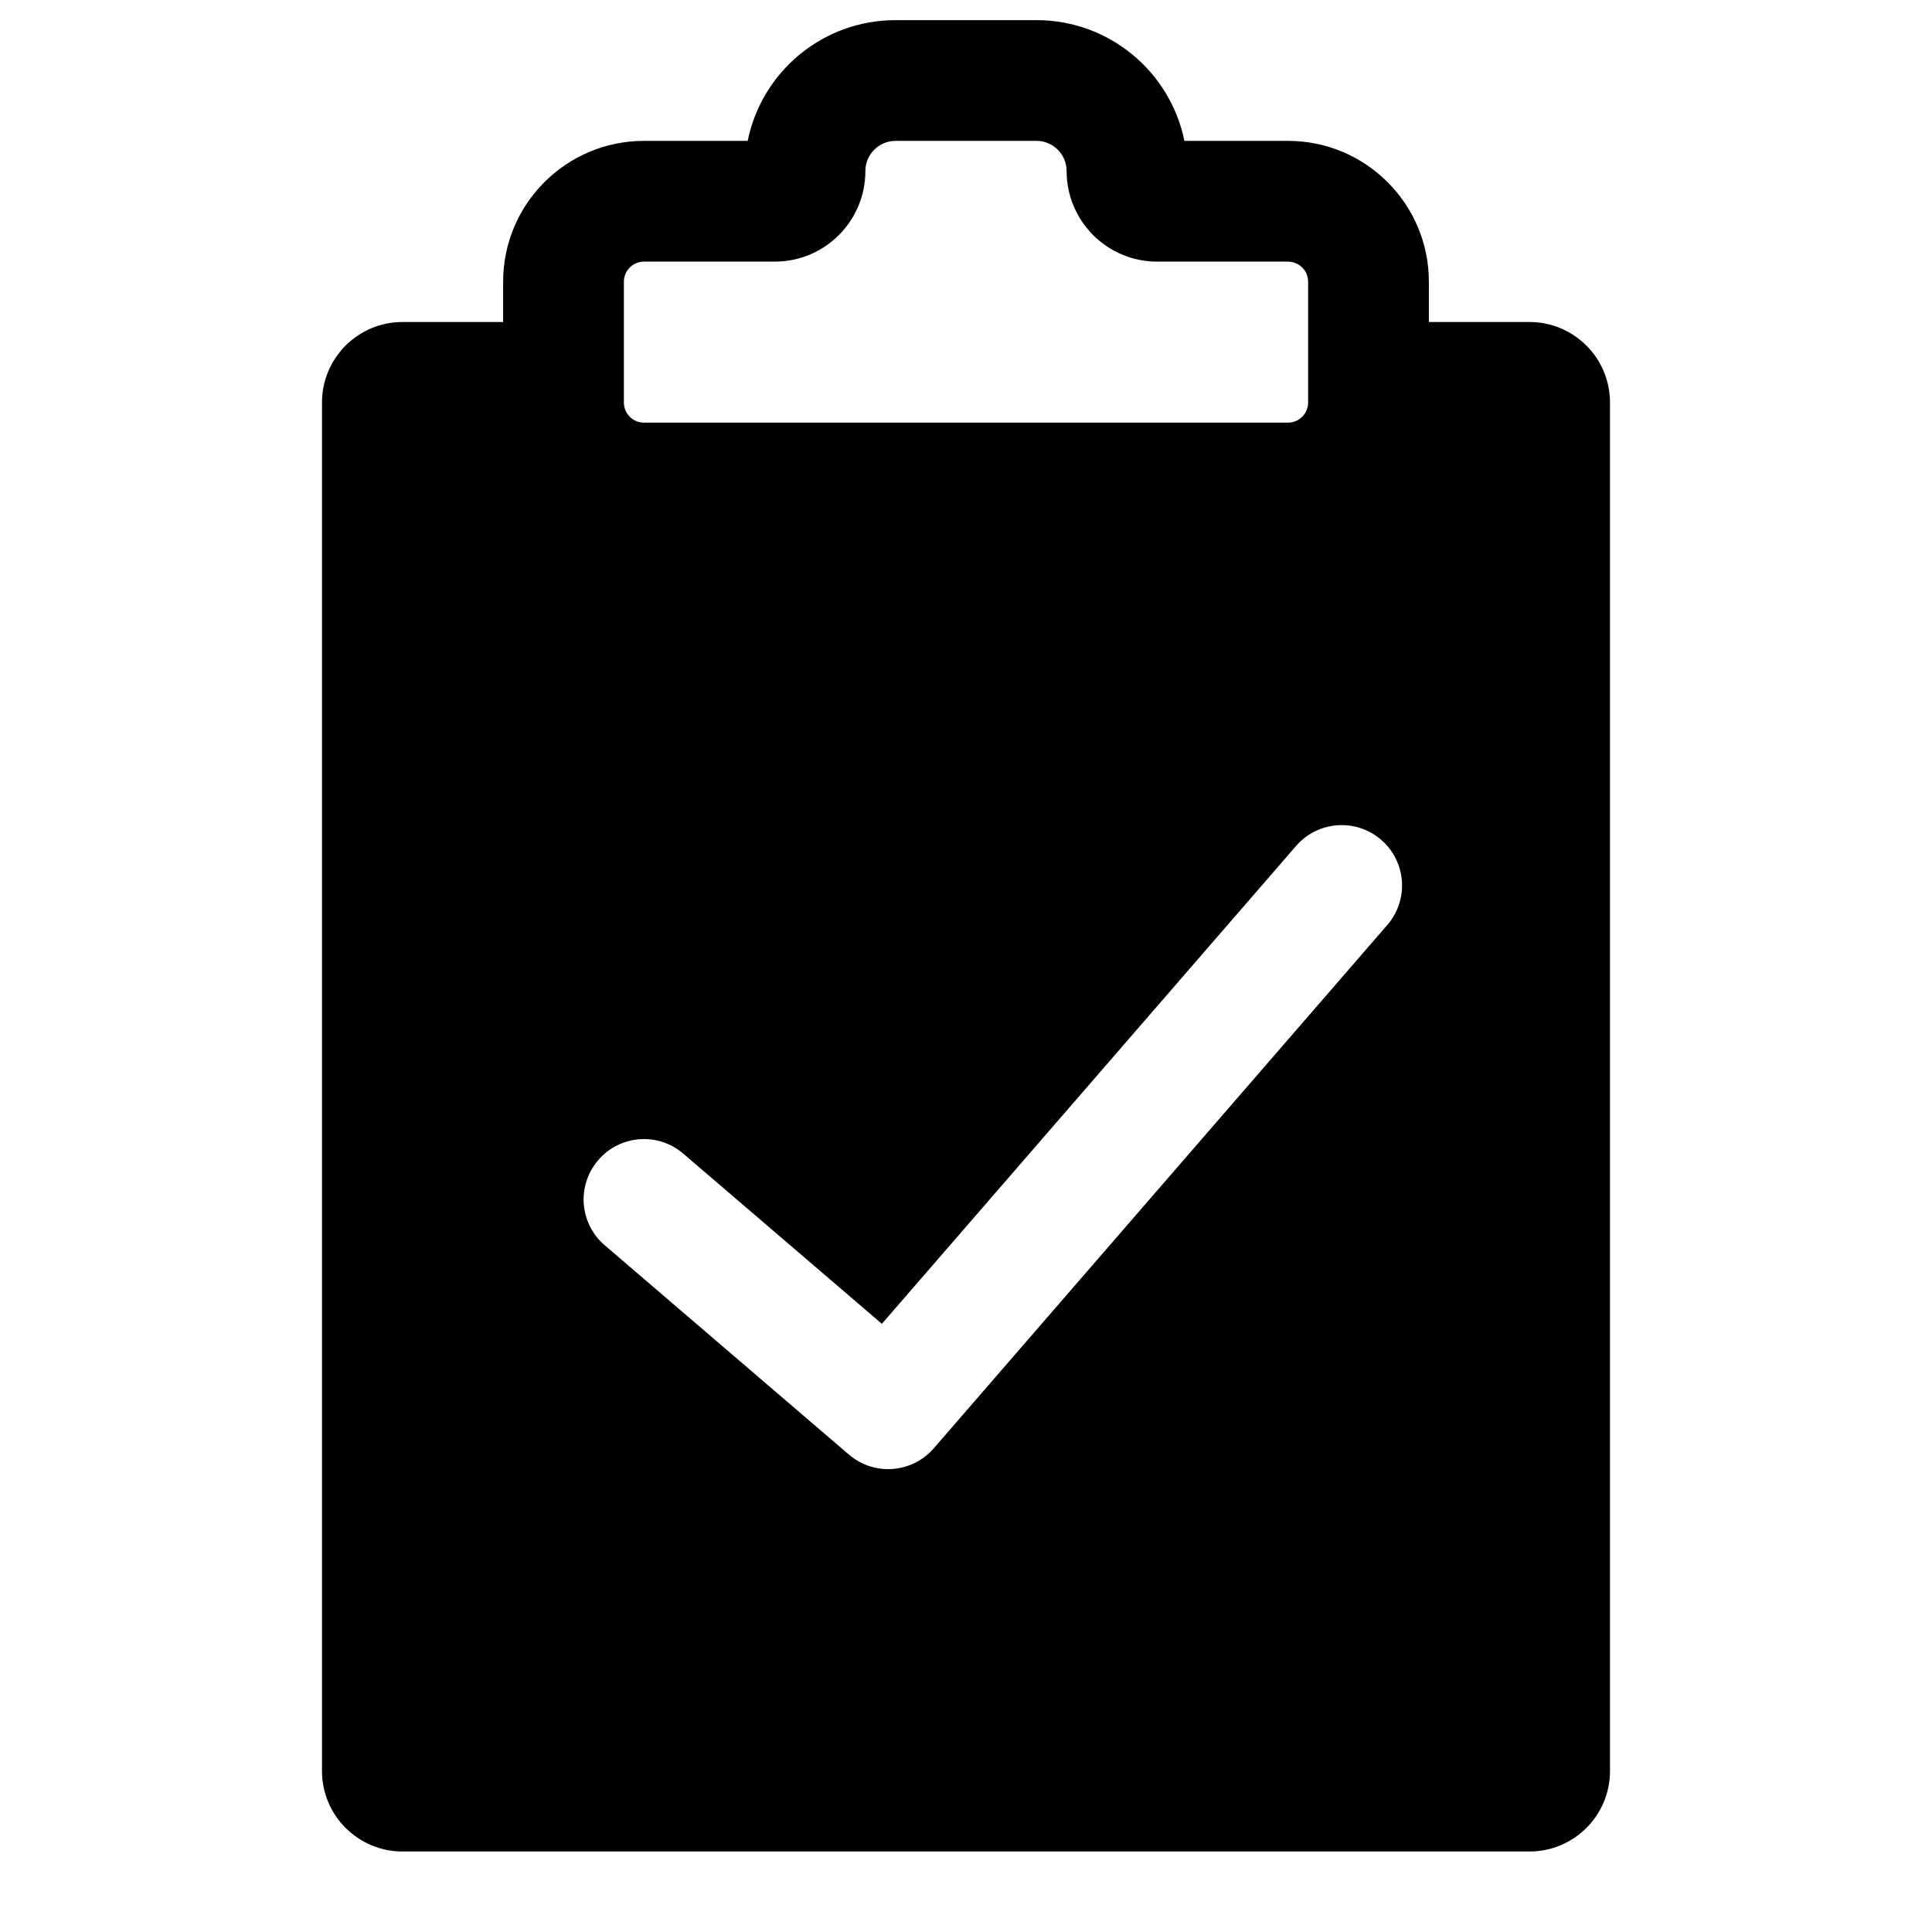<svg width="24" height="24" viewBox="0 0 24 24" fill="none" xmlns="http://www.w3.org/2000/svg">
<path fill-rule="evenodd" clip-rule="evenodd" d="M11.125 0.25C10.218 0.25 9.461 0.894 9.288 1.75H8C7.034 1.75 6.25 2.534 6.25 3.5V4H5C4.448 4 4 4.448 4 5V22C4 22.552 4.448 23 5 23H19C19.552 23 20 22.552 20 22V5C20 4.448 19.552 4 19 4H17.75V3.5C17.75 2.534 16.966 1.75 16 1.75H14.713C14.539 0.894 13.782 0.25 12.875 0.25H11.125ZM10.75 2.125C10.75 1.918 10.918 1.75 11.125 1.75H12.875C13.082 1.75 13.25 1.918 13.25 2.125C13.25 2.746 13.754 3.25 14.375 3.25H16C16.138 3.25 16.25 3.362 16.25 3.5V5C16.25 5.138 16.138 5.25 16 5.25H8C7.862 5.25 7.75 5.138 7.75 5V3.5C7.75 3.362 7.862 3.25 8 3.25H9.625C10.246 3.25 10.75 2.746 10.75 2.125ZM17.233 11.491C17.505 11.178 17.471 10.704 17.158 10.433C16.845 10.162 16.371 10.196 16.1 10.509L10.955 16.445L8.488 14.331C8.174 14.061 7.7 14.097 7.431 14.412C7.161 14.726 7.197 15.2 7.512 15.469L10.545 18.069C10.858 18.338 11.33 18.303 11.6 17.991L17.233 11.491Z" fill="black"/>
</svg>
